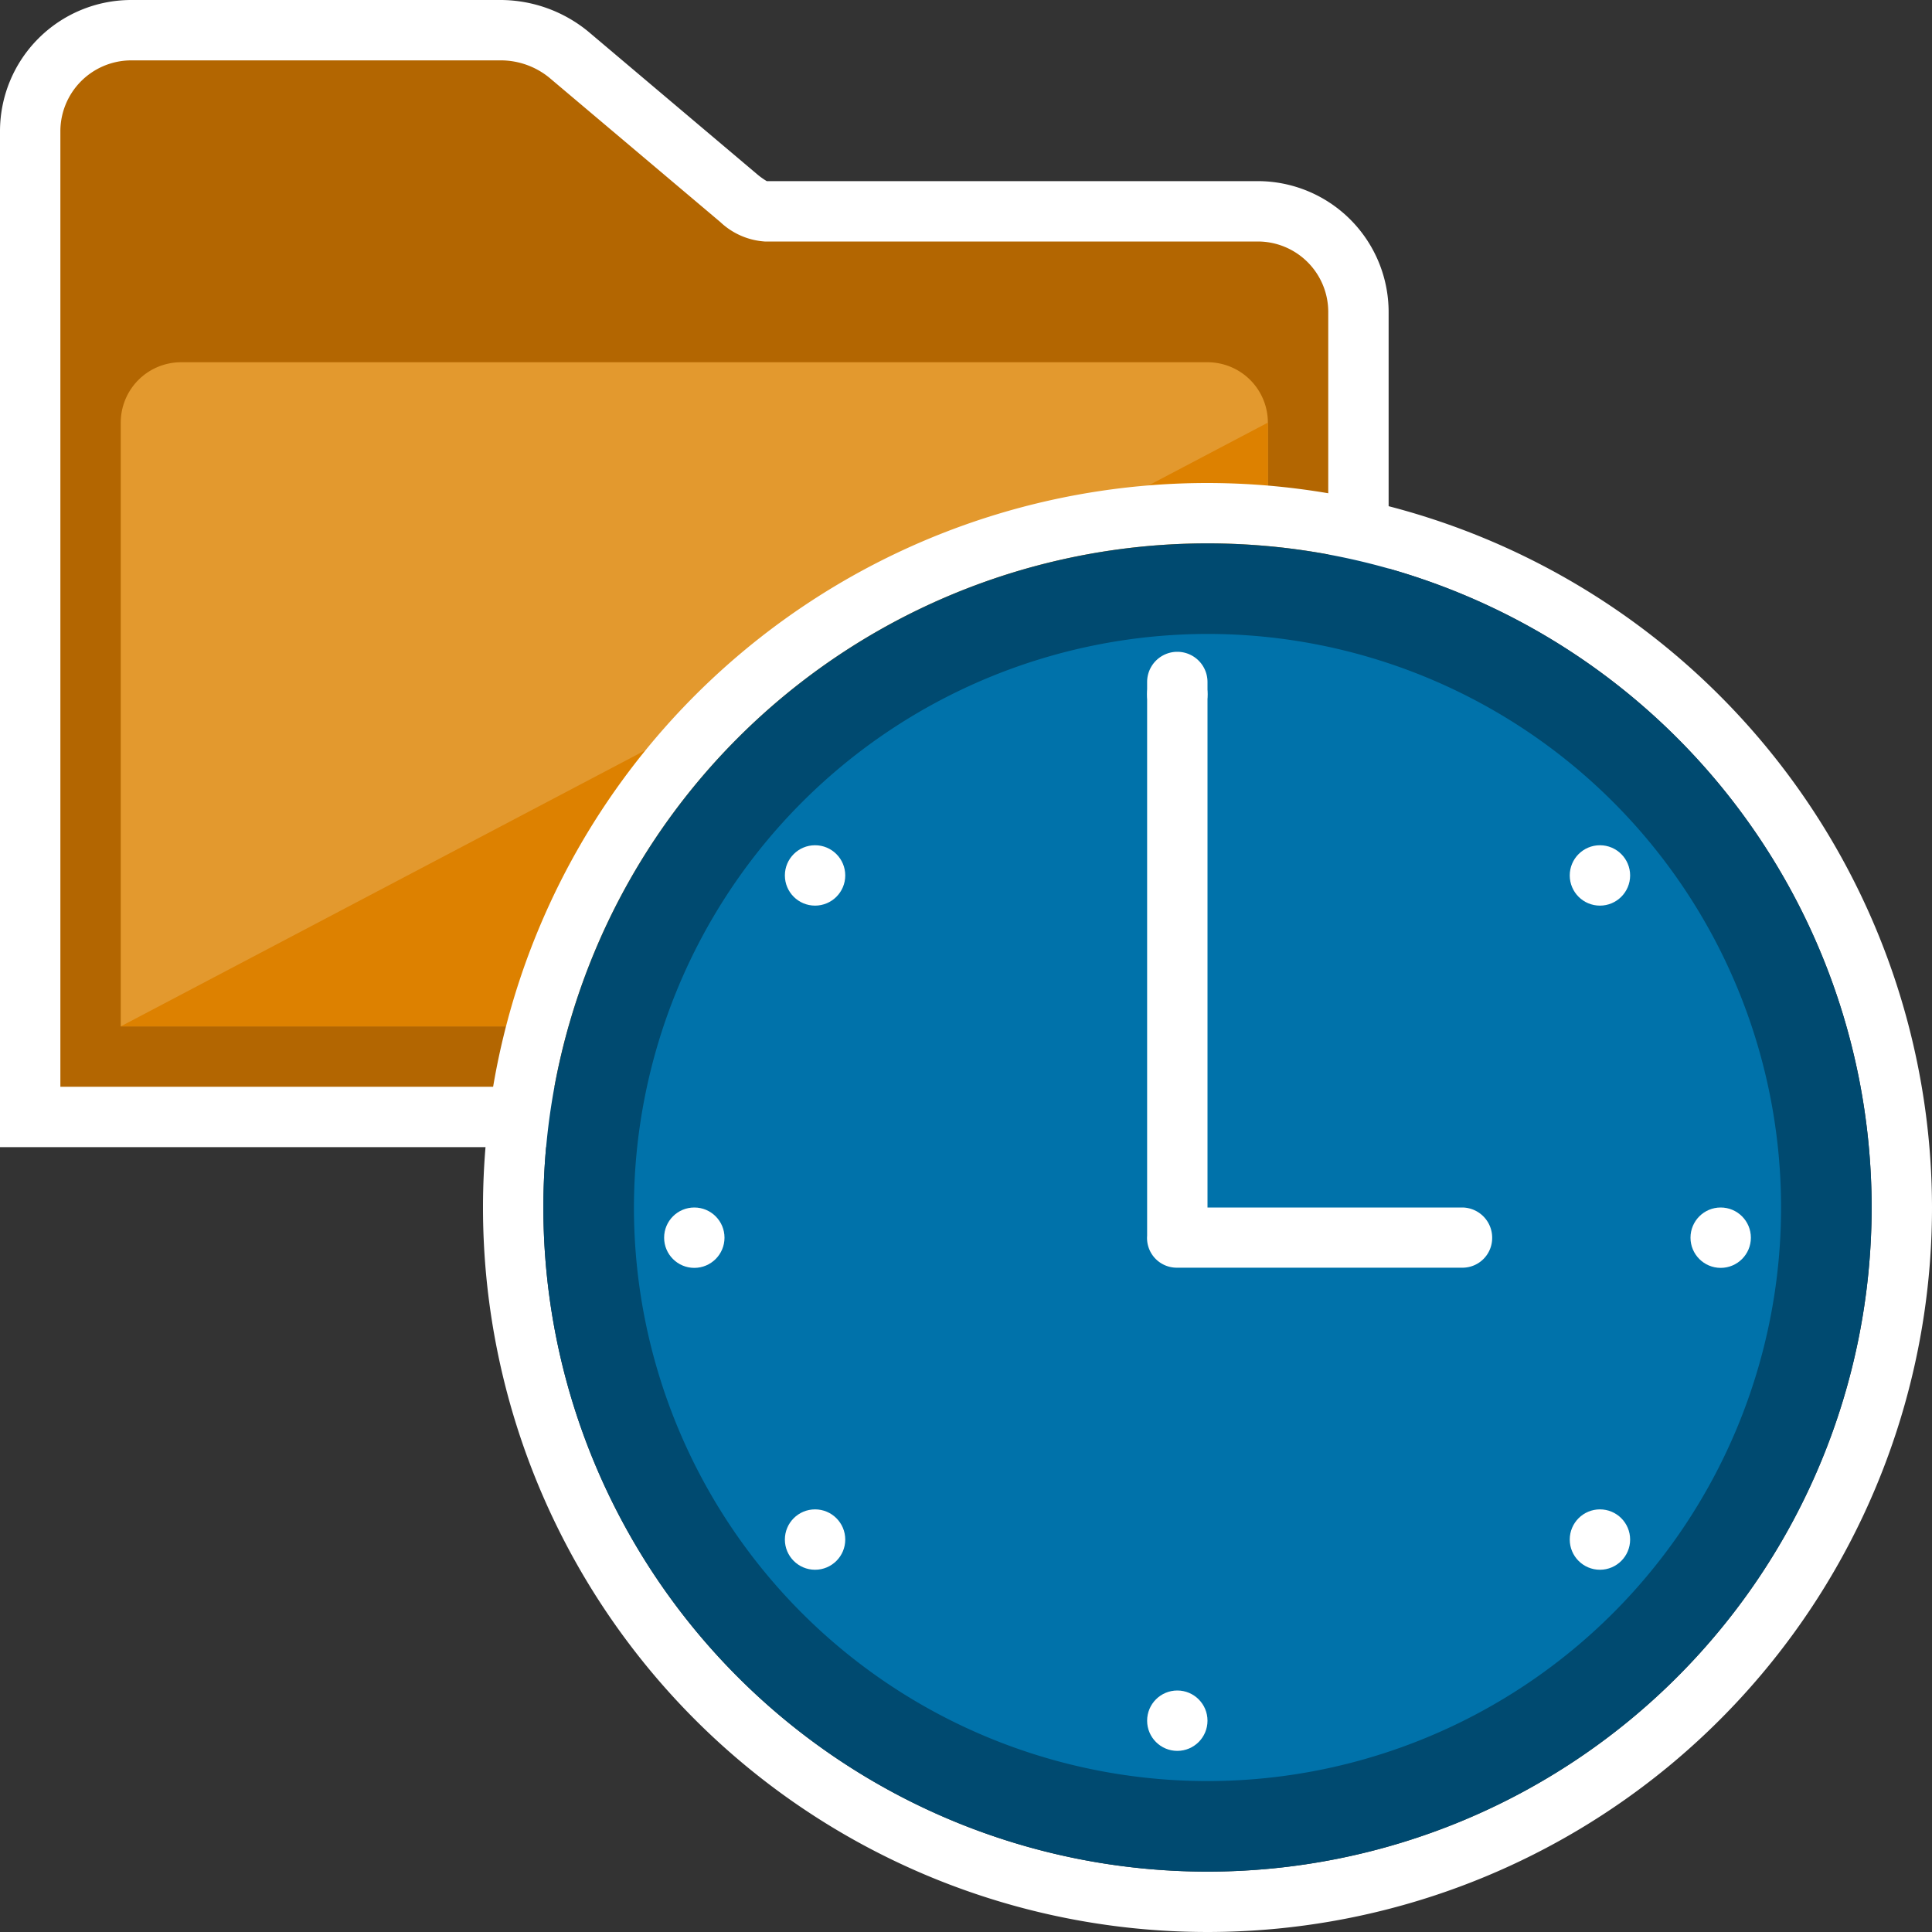 <svg id="Layer_1" data-name="Layer 1" xmlns="http://www.w3.org/2000/svg" viewBox="0 0 32 32"><rect x="0" y="0" width="32" height="32" fill="#333333" stroke="none"/><defs><style>.cls-1{fill:#b36601;}.cls-2{fill:#fff;}.cls-3{fill:#e3992e;}.cls-4{fill:#dd8100;}.cls-5{fill:#0072aa;}.cls-6{fill:#004a70;}</style></defs><title>folders</title><path class="cls-1" d="M0.5,18.5V2.177A1.674,1.674,0,0,1,2.167.5H8.309A1.777,1.777,0,0,1,9.4.891L12.253,3.3a0.709,0.709,0,0,0,.414.2h8.166A1.669,1.669,0,0,1,22.5,5.167V18.5H0.5Z"/><path class="cls-2" d="M8.309,1a1.274,1.274,0,0,1,.785.283l2.837,2.395A1.187,1.187,0,0,0,12.667,4h8.167A1.167,1.167,0,0,1,22,5.167V18H1V2.176A1.175,1.175,0,0,1,2.167,1H8.309m0-1H2.167A2.174,2.174,0,0,0,0,2.176V19H23V5.167A2.169,2.169,0,0,0,20.833,3H12.7a1.191,1.191,0,0,1-.15-0.106L9.739,0.519A2.3,2.3,0,0,0,8.309,0h0Z"/><path class="cls-3" d="M2,17H21V7a1,1,0,0,0-1-1H3A1,1,0,0,0,2,7V17Z"/><polygon class="cls-4" points="2 17 21 17 21 7 2 17"/><path class="cls-2" d="M20,9A11,11,0,1,1,9,20,11,11,0,0,1,20,9m0-1A12,12,0,1,0,32,20,12.014,12.014,0,0,0,20,8h0Z"/><path class="cls-5" d="M20,30.25A10.25,10.25,0,1,1,30.25,20,10.261,10.261,0,0,1,20,30.25Z"/><path class="cls-6" d="M20,10.5A9.5,9.5,0,1,1,10.5,20,9.511,9.511,0,0,1,20,10.5M20,9A11,11,0,1,0,31,20,11,11,0,0,0,20,9h0Z"/><g id="hKEBSe.tif"><path class="cls-2" d="M20,20h3.851c0.125,0,.25,0,0.375,0a0.5,0.5,0,0,1,.489.506,0.492,0.492,0,0,1-.487.491c-1.244,0-3.489,0-4.733,0A0.492,0.492,0,0,1,19,20.467q0-1.586,0-3.171c0-.333,0-5.667,0-6a0.5,0.5,0,1,1,1,0c0,1.166,0,7.333,0,8.5C20,19.859,20,20,20,20Z"/></g><circle class="cls-2" cx="19.5" cy="11.5" r="0.5"/><circle class="cls-2" cx="19.5" cy="28.5" r="0.5"/><circle class="cls-2" cx="28.5" cy="20.5" r="0.5"/><circle class="cls-2" cx="11.5" cy="20.5" r="0.5"/><circle class="cls-2" cx="13.5" cy="14.5" r="0.5"/><circle class="cls-2" cx="26.5" cy="14.5" r="0.5"/><circle class="cls-2" cx="26.5" cy="25.5" r="0.5"/><circle class="cls-2" cx="13.5" cy="25.5" r="0.5"/></svg>